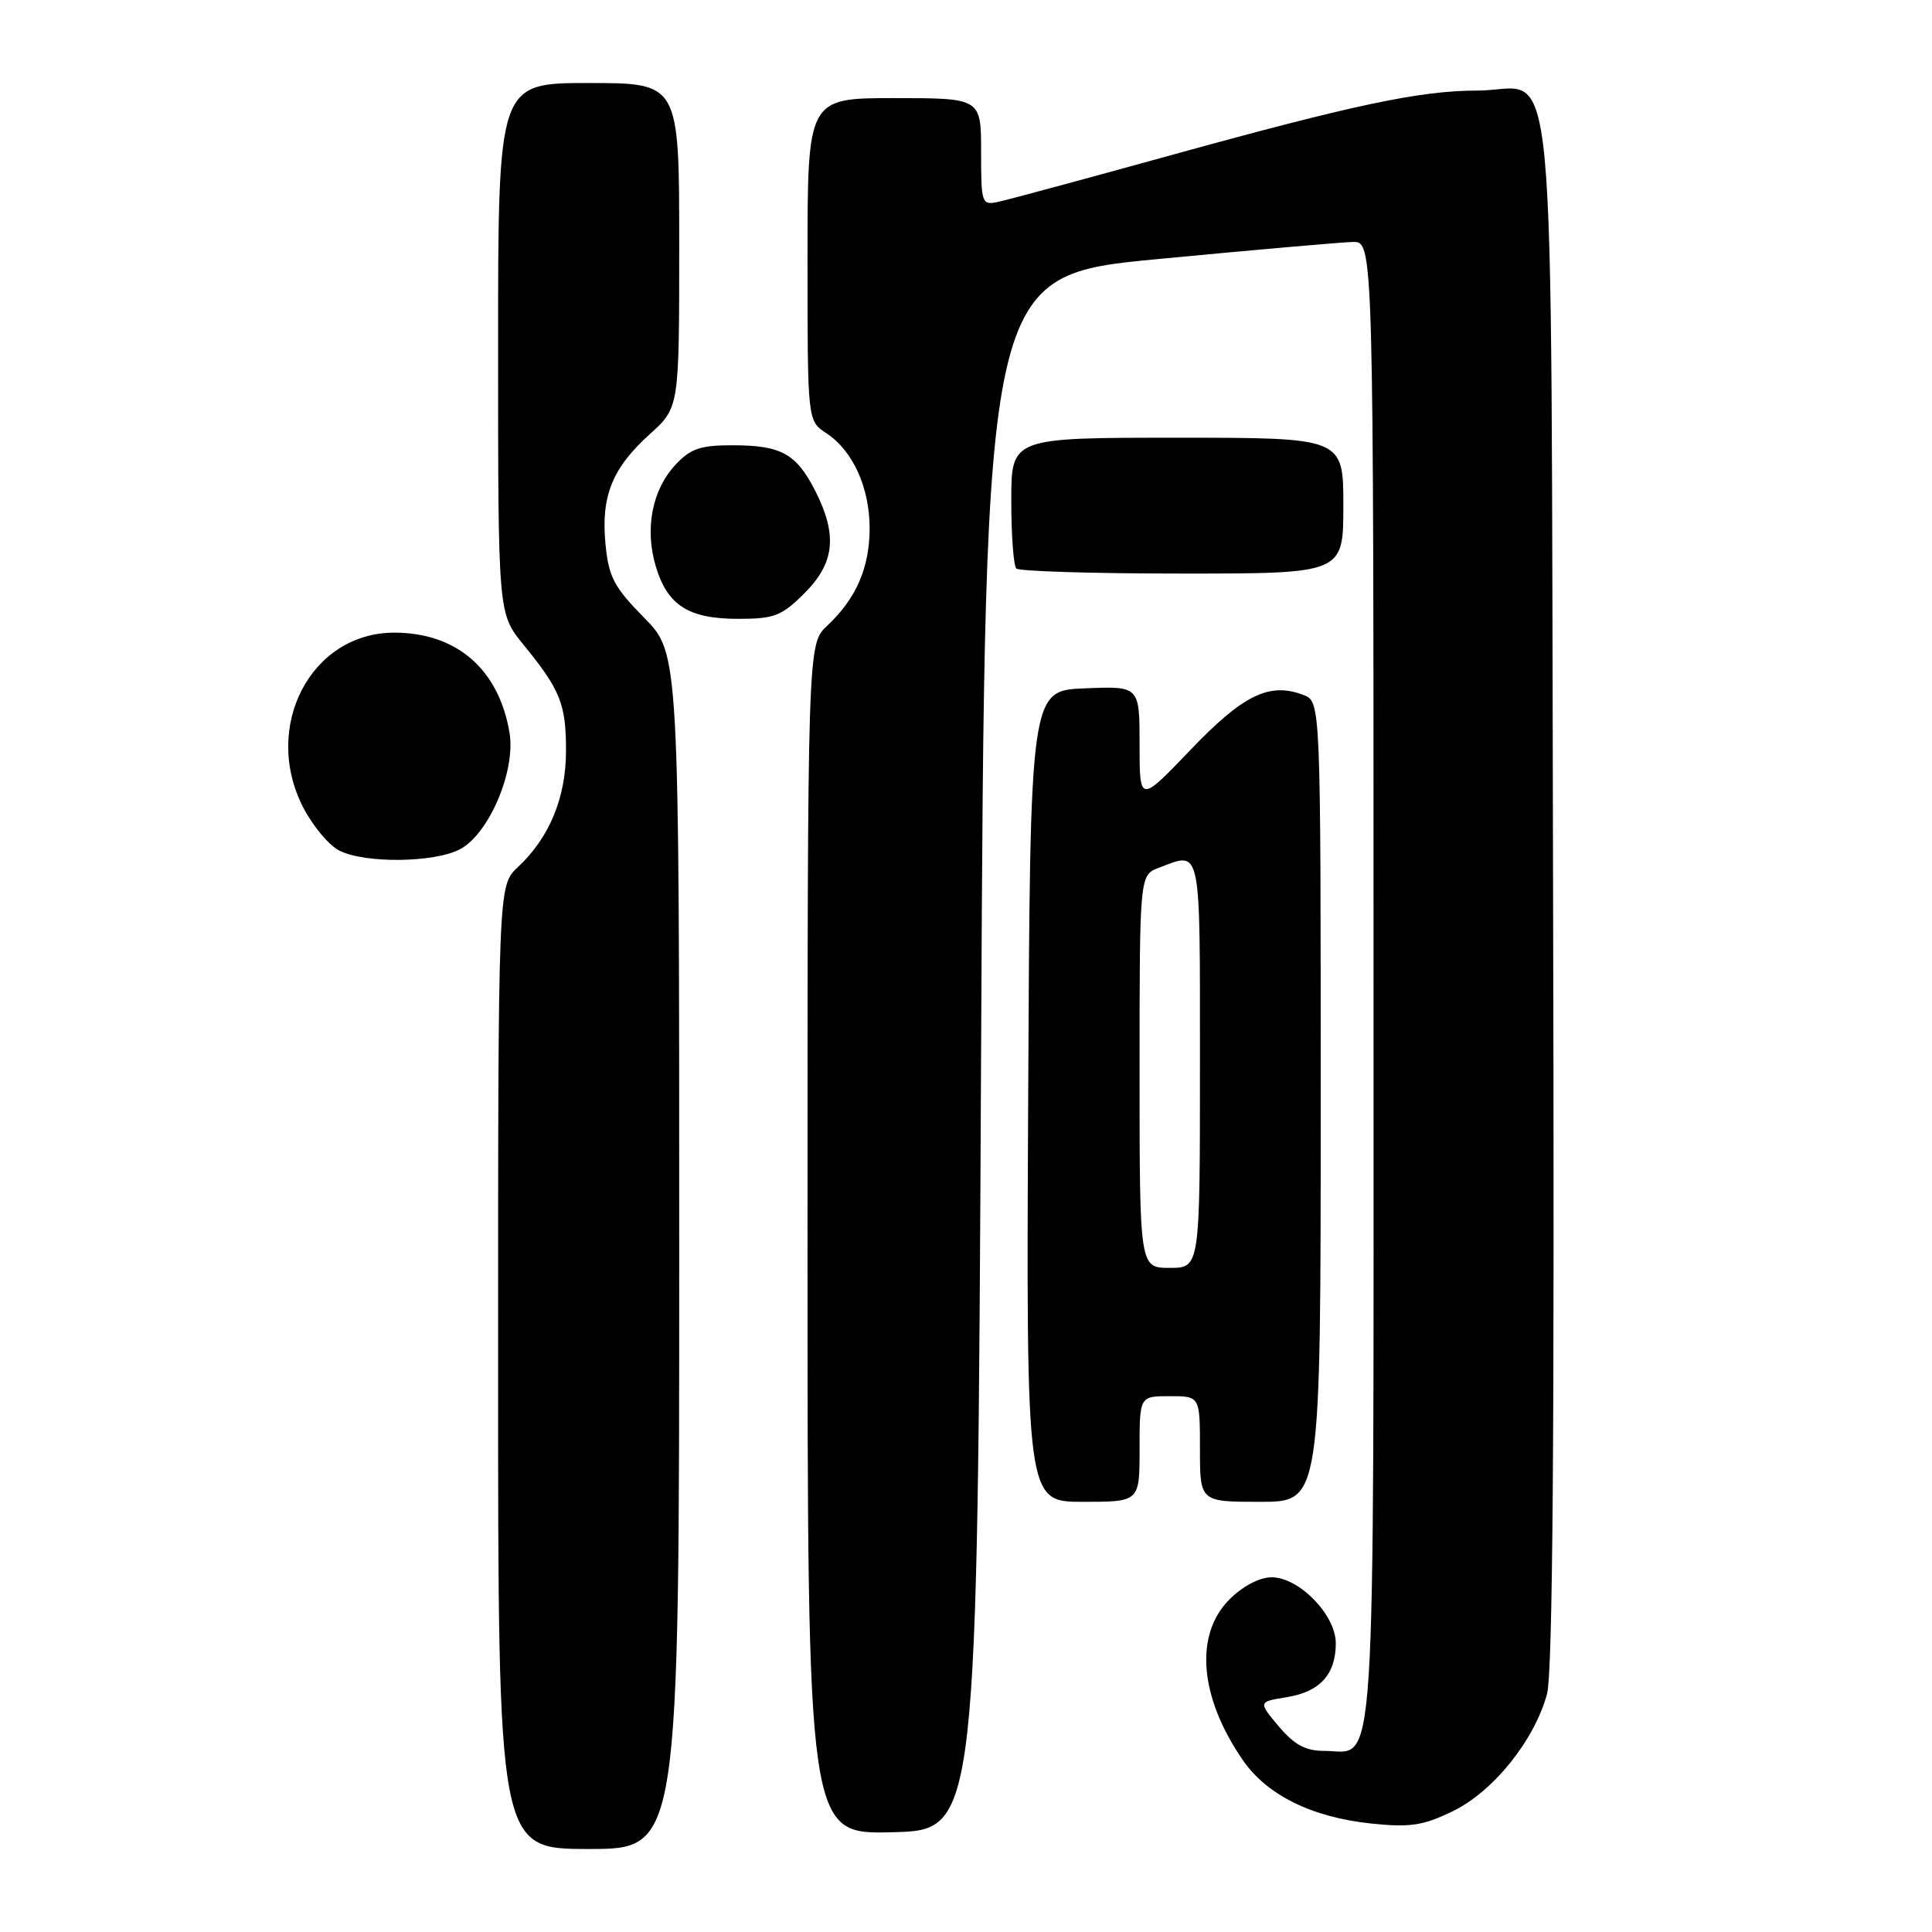 <?xml version="1.0" encoding="UTF-8" standalone="no"?>
<!DOCTYPE svg PUBLIC "-//W3C//DTD SVG 1.1//EN" "http://www.w3.org/Graphics/SVG/1.1/DTD/svg11.dtd" >
<svg xmlns="http://www.w3.org/2000/svg" xmlns:xlink="http://www.w3.org/1999/xlink" version="1.1" viewBox="0 0 256 256">
 <g >
 <path fill="currentColor"
d=" M 90.00 165.78 C 90.00 86.57 90.00 86.57 85.36 81.86 C 81.35 77.78 80.65 76.46 80.23 72.09 C 79.62 65.74 81.12 62.02 86.12 57.51 C 90.00 54.01 90.00 54.01 90.00 32.50 C 90.00 11.00 90.00 11.00 78.00 11.00 C 66.00 11.00 66.00 11.00 66.00 46.15 C 66.00 81.29 66.00 81.29 69.34 85.40 C 74.26 91.42 75.00 93.28 75.00 99.47 C 75.00 105.69 72.80 111.00 68.60 114.92 C 66.00 117.35 66.00 117.35 66.00 181.17 C 66.00 245.00 66.00 245.00 78.00 245.00 C 90.00 245.00 90.00 245.00 90.00 165.78 Z  M 130.00 139.50 C 130.50 36.50 130.50 36.50 153.50 34.32 C 166.15 33.11 177.74 32.10 179.25 32.06 C 182.00 32.00 182.00 32.00 182.00 130.17 C 182.00 239.26 182.47 232.00 175.43 232.00 C 172.99 232.00 171.50 231.19 169.44 228.75 C 166.71 225.50 166.71 225.50 170.52 224.88 C 174.91 224.17 177.00 221.86 177.00 217.73 C 177.00 213.99 172.14 209.00 168.50 209.00 C 166.90 209.00 164.69 210.16 162.92 211.92 C 158.24 216.60 158.92 224.86 164.67 233.21 C 167.87 237.86 173.82 240.80 181.71 241.63 C 186.85 242.16 188.56 241.91 192.49 240.00 C 197.84 237.41 203.29 230.65 204.98 224.50 C 205.75 221.69 205.99 190.22 205.79 118.35 C 205.46 0.94 206.50 12.00 195.80 12.00 C 188.18 12.00 179.44 13.85 154.70 20.69 C 143.59 23.76 133.49 26.49 132.25 26.75 C 130.08 27.22 130.00 26.97 130.00 20.12 C 130.00 13.00 130.00 13.00 118.50 13.00 C 107.00 13.00 107.00 13.00 107.00 34.38 C 107.00 55.77 107.00 55.77 109.48 57.39 C 113.00 59.70 115.23 64.59 115.23 70.00 C 115.23 75.22 113.44 79.33 109.60 82.92 C 107.00 85.35 107.00 85.35 107.00 164.21 C 107.00 243.07 107.00 243.07 118.25 242.78 C 129.50 242.50 129.50 242.50 130.00 139.50 Z  M 151.00 192.00 C 151.00 185.00 151.00 185.00 155.00 185.00 C 159.00 185.00 159.00 185.00 159.00 192.00 C 159.00 199.00 159.00 199.00 167.00 199.00 C 175.00 199.00 175.00 199.00 175.00 145.98 C 175.00 92.95 175.00 92.95 172.70 92.08 C 168.20 90.37 164.74 92.05 157.75 99.36 C 151.00 106.41 151.00 106.41 151.00 98.66 C 151.00 90.91 151.00 90.91 143.75 91.21 C 136.50 91.50 136.50 91.50 136.24 145.25 C 135.98 199.00 135.98 199.00 143.49 199.00 C 151.00 199.00 151.00 199.00 151.00 192.00 Z  M 60.91 112.55 C 64.78 110.55 68.37 102.13 67.51 97.07 C 66.09 88.67 60.51 83.83 52.24 83.83 C 41.18 83.83 34.68 96.31 40.18 107.00 C 41.46 109.47 43.62 112.05 45.00 112.73 C 48.41 114.42 57.48 114.32 60.91 112.55 Z  M 106.60 78.60 C 110.62 74.58 111.00 70.89 108.00 64.99 C 105.50 60.10 103.49 59.00 97.02 59.00 C 92.78 59.00 91.49 59.45 89.47 61.62 C 86.40 64.94 85.41 70.09 86.90 75.06 C 88.45 80.23 91.24 82.00 97.82 82.00 C 102.60 82.00 103.58 81.62 106.60 78.60 Z  M 178.00 67.00 C 178.00 58.00 178.00 58.00 156.00 58.00 C 134.00 58.00 134.00 58.00 134.00 66.33 C 134.00 70.92 134.30 74.97 134.67 75.33 C 135.03 75.70 144.93 76.00 156.67 76.00 C 178.00 76.00 178.00 76.00 178.00 67.00 Z  M 151.00 141.98 C 151.00 115.95 151.00 115.95 153.57 114.98 C 159.23 112.82 159.00 111.73 159.00 141.00 C 159.00 168.00 159.00 168.00 155.00 168.00 C 151.00 168.00 151.00 168.00 151.00 141.98 Z "/>
</g>
</svg>